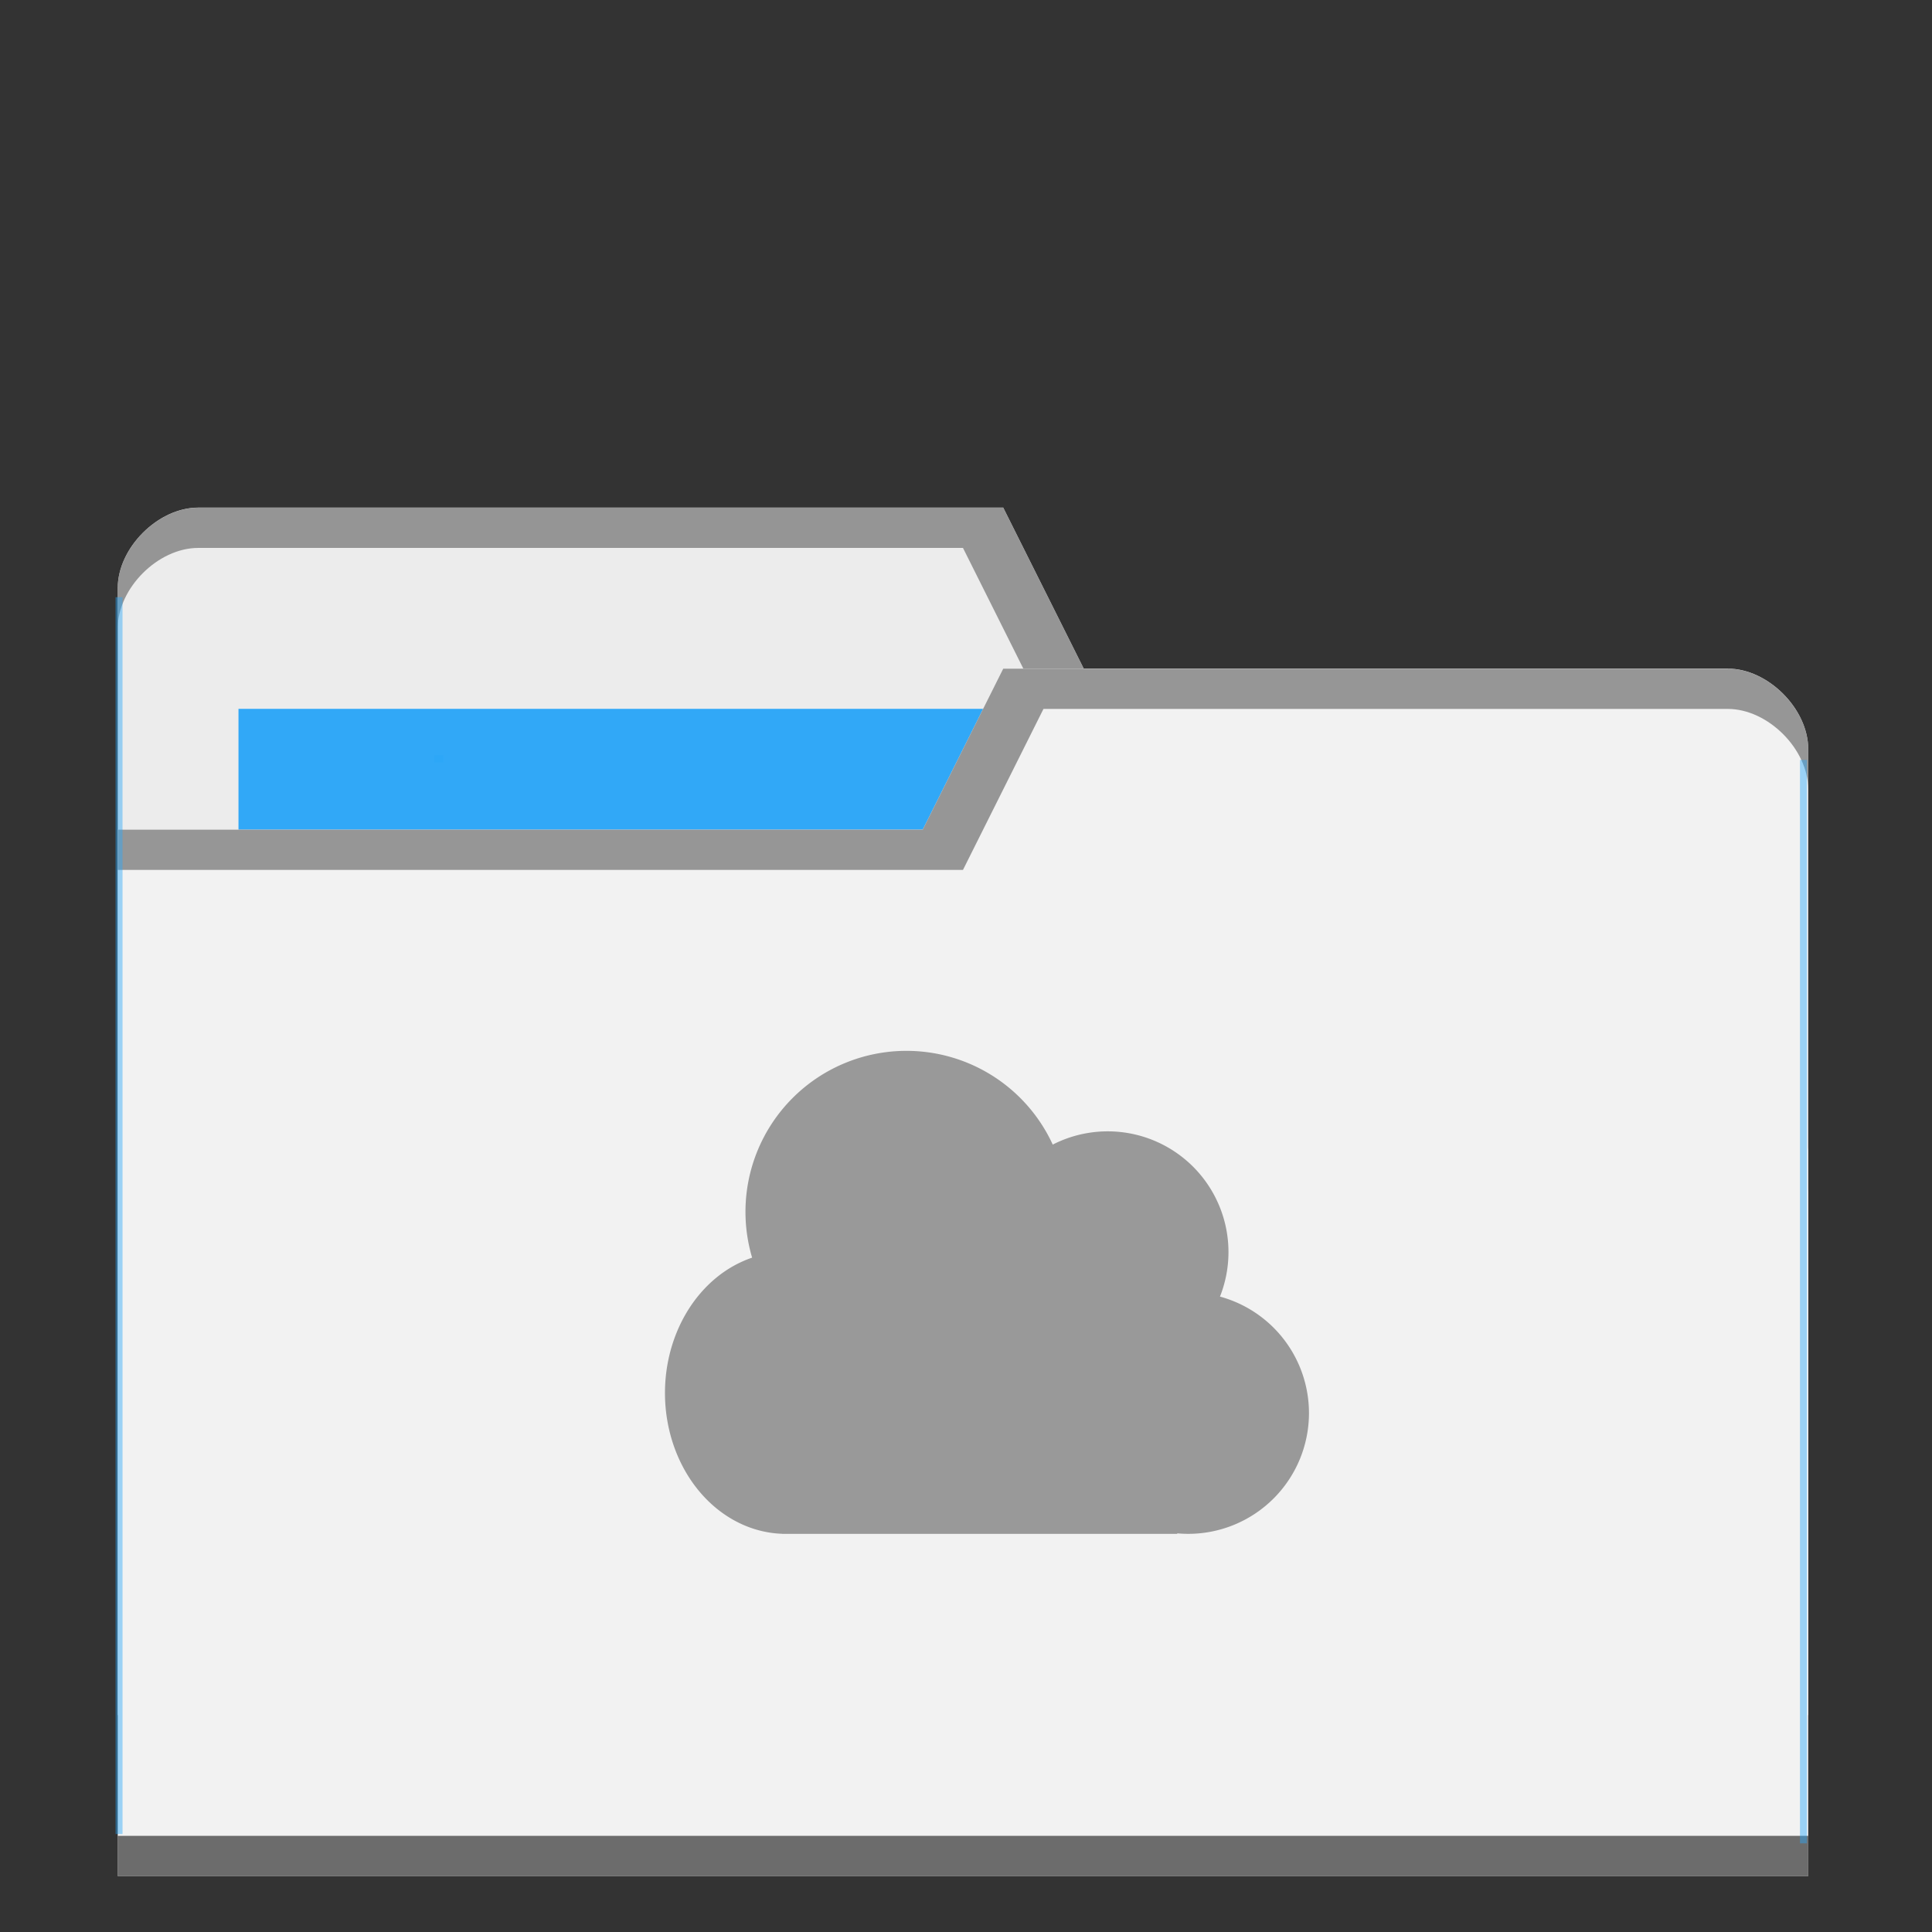 <?xml version="1.0" encoding="UTF-8" standalone="no"?>
<svg
   xmlns:dc="http://purl.org/dc/elements/1.1/"
   xmlns:cc="http://creativecommons.org/ns#"
   xmlns:rdf="http://www.w3.org/1999/02/22-rdf-syntax-ns#"
   xmlns:svg="http://www.w3.org/2000/svg"
   xmlns="http://www.w3.org/2000/svg"
   xmlns:sodipodi="http://sodipodi.sourceforge.net/DTD/sodipodi-0.dtd"
   xmlns:inkscape="http://www.inkscape.org/namespaces/inkscape"
   viewBox="0 0 48 48"
   id="svg30782"
   version="1.1"
   inkscape:version="0.91 r13725"
   sodipodi:docname="default-folder-cloud.svg">
  <rect x="0" y="0" width="48" height="48" fill="#333333" stroke="none"/>
  <sodipodi:namedview
     pagecolor="#ffffff"
     bordercolor="#666666"
     borderopacity="1"
     objecttolerance="10"
     gridtolerance="10"
     guidetolerance="10"
     inkscape:pageopacity="0"
     inkscape:pageshadow="2"
     inkscape:window-width="1863"
     inkscape:window-height="1021"
     id="namedview30811"
     showgrid="false"
     inkscape:zoom="13.906433"
     inkscape:cx="24.171351"
     inkscape:cy="4.2485517"
     inkscape:window-x="57"
     inkscape:window-y="31"
     inkscape:window-maximized="1"
     inkscape:current-layer="svg30782" />
  <defs
     id="defs30784">
    <radialGradient
       id="radialGradient3850"
       cx="24.08"
       cy="41.38"
       r="21.08"
       gradientTransform="matrix(1,0,0,0.113,0,36.704)"
       gradientUnits="userSpaceOnUse">
      <stop
         style="stop-color:#000;stop-opacity:0.392"
         id="stop30787" />
      <stop
         offset="1"
         style="stop-color:#000;stop-opacity:0"
         id="stop30789" />
    </radialGradient>
  </defs>
  <g
     transform="translate(0,-1004.362)"
     id="g30795" />
  <path
     inkscape:connector-curvature="0"
     d="m 2.925,14.611 0,28 42,0 0,-14 -2,-12 -16,0 -2,-4 -20,0 c -1,0 -2,1 -2,2 z"
     style="fill:#ececec;fill-opacity:1;stroke:none"
     id="path8315" />
  <rect
     width="21"
     height="8"
     x="5.925"
     y="17.611"
     style="fill:#2ca7f8;fill-opacity:0.965;stroke:none"
     id="rect8317" />
  <path
     inkscape:connector-curvature="0"
     d="m 4.925,12.613 c -1,0 -2,1 -2,2 l 0,1 c 0,-1 1,-2 2,-2 l 19,0 2,4 17,0 2,12 0,-1 -2,-12 -16,0 -2,-4 z"
     style="opacity:0.804;fill:#808080;fill-opacity:1;stroke:none"
     id="path8319" />
  <path
     inkscape:connector-curvature="0"
     d="m 44.925,18.611 0,28 -42,0 0,-26 20,0 2,-4 18,0 c 1,0 2,1 2,2 z"
     style="fill:#f2f2f2;fill-opacity:1;stroke:none"
     id="path8321" />
  <path
     inkscape:connector-curvature="0"
     d="m 2.925,45.611 0,1 42,0 0,-1 z"
     style="opacity:0.801;fill:#4d4d4d;fill-opacity:1;stroke:none"
     id="path8323" />
  <path
     inkscape:connector-curvature="0"
     d="m 24.925,16.613 -2,4 -20,0 0,1 21,0 2,-4 17,0 c 1,0 2,1 2,2 l 0,-1 c 0,-1 -1,-2 -2,-2 z"
     style="opacity:0.804;fill:#808080;fill-opacity:1;stroke:none"
     id="path8325" />
  <rect
     style="opacity:0.801;fill:#2ca7f8;fill-opacity:0.554"
     id="rect8352"
     width="0.173"
     height="30.729"
     x="2.871"
     y="14.837" />
  <rect
     style="opacity:0.801;fill:#2ca7f8;fill-opacity:0.554"
     id="rect8352-6"
     width="0.173"
     height="26.917"
     x="-44.893"
     y="18.88"
     transform="scale(-1,1)" />
  <rect
     style="opacity:0.801;fill:#2ca7f8;fill-opacity:1"
     id="rect8377"
     width="0.231"
     height="0.173"
     x="10.785"
     y="18.765" />
  <path
     inkscape:connector-curvature="0"
     d="m 23.783,30.108 0.022,0 c 0.195,0 0.353,0.178 0.353,0.4 l 0,3.6 c 0,0.222 -0.157,0.4 -0.353,0.4 l -0.022,0 c -0.195,0 -0.353,-0.178 -0.353,-0.4 l 0,-3.6 c 0,-0.222 0.157,-0.4 0.353,-0.4 z m -1.262,4.5 a 3,3.5 0 0 1 -3,3.5 3,3.5 0 0 1 -3,-3.5 3,3.5 0 0 1 3,-3.5 3,3.5 0 0 1 3,3.5 z m 4,-4.5 a 4,4 0 0 1 -4,4 4,4 0 0 1 -4,-4 4,4 0 0 1 4,-4 4,4 0 0 1 4,4 z m 4,1 a 3,3 0 0 1 -3,3 3,3 0 0 1 -3,-3 3,3 0 0 1 3,-3 3,3 0 0 1 3,3 z m 2,4 a 3,3 0 0 1 -3,3 3,3 0 0 1 -3,-3 3,3 0 0 1 3,-3 3,3 0 0 1 3,3 z m -13.09,-4.6 9.818,0 0,7.6 -9.818,0 z"
     style="opacity:1;fill:#999999;fill-opacity:1;stroke:none"
     id="path29" />
</svg>
